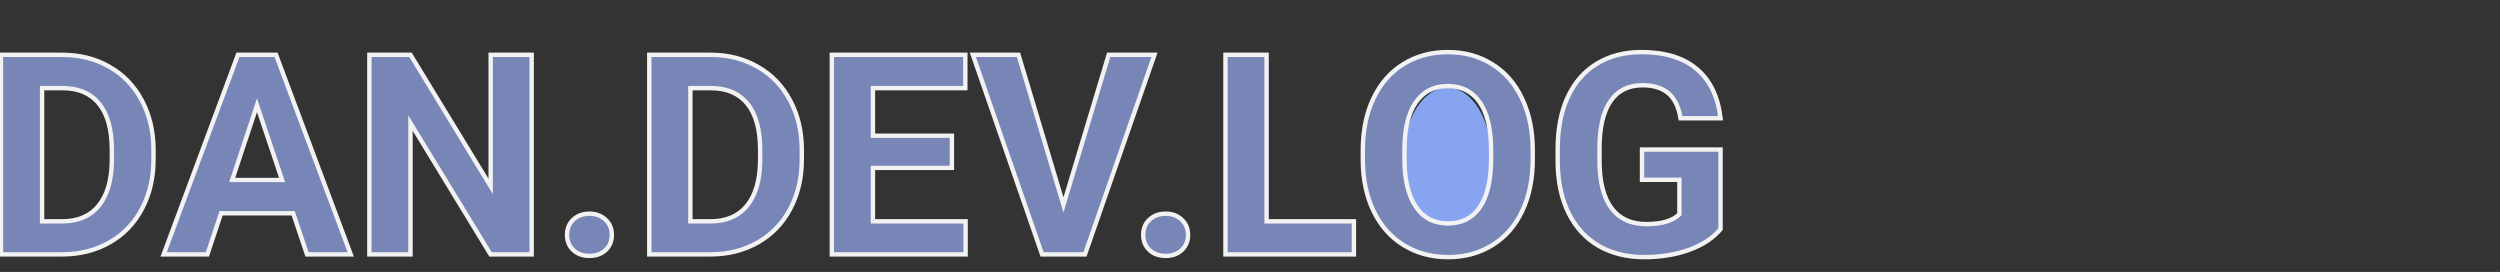 <svg width="285" height="31" viewBox="0 0 285 31" fill="none" xmlns="http://www.w3.org/2000/svg">
<rect x="0" y="0" width="285" height="31" fill="#333333" stroke="none"/>
<g clip-path="url(#clip0)">
<ellipse cx="165" cy="18" rx="5" ry="8" fill="#86A4F0"/>
<path d="M0.109 29V6.25H7.109C9.109 6.25 10.896 6.703 12.469 7.609C14.052 8.505 15.287 9.786 16.172 11.453C17.057 13.109 17.5 14.995 17.5 17.109V18.156C17.5 20.271 17.062 22.151 16.188 23.797C15.323 25.443 14.099 26.719 12.516 27.625C10.932 28.531 9.146 28.99 7.156 29H0.109ZM4.797 10.047V25.234H7.062C8.896 25.234 10.297 24.635 11.266 23.438C12.234 22.24 12.729 20.526 12.75 18.297V17.094C12.75 14.781 12.271 13.031 11.312 11.844C10.354 10.646 8.953 10.047 7.109 10.047H4.797ZM33.422 24.312H25.203L23.641 29H18.656L27.125 6.25H31.469L39.984 29H35L33.422 24.312ZM26.469 20.516H32.156L29.297 12L26.469 20.516ZM60.609 29H55.922L46.797 14.031V29H42.109V6.25H46.797L55.938 21.25V6.25H60.609V29ZM64.641 26.781C64.641 26.062 64.88 25.479 65.359 25.031C65.849 24.583 66.458 24.359 67.188 24.359C67.927 24.359 68.537 24.583 69.016 25.031C69.505 25.479 69.75 26.062 69.75 26.781C69.75 27.49 69.51 28.068 69.031 28.516C68.552 28.953 67.938 29.172 67.188 29.172C66.448 29.172 65.838 28.953 65.359 28.516C64.88 28.068 64.641 27.49 64.641 26.781ZM74.016 29V6.25H81.016C83.016 6.25 84.802 6.703 86.375 7.609C87.958 8.505 89.193 9.786 90.078 11.453C90.963 13.109 91.406 14.995 91.406 17.109V18.156C91.406 20.271 90.969 22.151 90.094 23.797C89.229 25.443 88.005 26.719 86.422 27.625C84.838 28.531 83.052 28.99 81.062 29H74.016ZM78.703 10.047V25.234H80.969C82.802 25.234 84.203 24.635 85.172 23.438C86.141 22.24 86.635 20.526 86.656 18.297V17.094C86.656 14.781 86.177 13.031 85.219 11.844C84.26 10.646 82.859 10.047 81.016 10.047H78.703ZM108.516 19.141H99.516V25.234H110.078V29H94.828V6.25H110.047V10.047H99.516V15.469H108.516V19.141ZM121.234 23.359L126.391 6.25H131.609L123.688 29H118.797L110.906 6.25H116.109L121.234 23.359ZM130.328 26.781C130.328 26.062 130.568 25.479 131.047 25.031C131.536 24.583 132.146 24.359 132.875 24.359C133.615 24.359 134.224 24.583 134.703 25.031C135.193 25.479 135.438 26.062 135.438 26.781C135.438 27.49 135.198 28.068 134.719 28.516C134.24 28.953 133.625 29.172 132.875 29.172C132.135 29.172 131.526 28.953 131.047 28.516C130.568 28.068 130.328 27.49 130.328 26.781ZM144.391 25.234H154.344V29H139.703V6.25H144.391V25.234ZM174.734 18.141C174.734 20.38 174.339 22.344 173.547 24.031C172.755 25.719 171.62 27.021 170.141 27.938C168.672 28.854 166.984 29.312 165.078 29.312C163.193 29.312 161.51 28.859 160.031 27.953C158.552 27.047 157.406 25.755 156.594 24.078C155.781 22.391 155.37 20.453 155.359 18.266V17.141C155.359 14.901 155.76 12.932 156.562 11.234C157.375 9.526 158.516 8.219 159.984 7.312C161.464 6.396 163.151 5.938 165.047 5.938C166.943 5.938 168.625 6.396 170.094 7.312C171.573 8.219 172.714 9.526 173.516 11.234C174.328 12.932 174.734 14.896 174.734 17.125V18.141ZM169.984 17.109C169.984 14.724 169.557 12.912 168.703 11.672C167.849 10.432 166.63 9.812 165.047 9.812C163.474 9.812 162.26 10.427 161.406 11.656C160.552 12.875 160.12 14.667 160.109 17.031V18.141C160.109 20.463 160.536 22.266 161.391 23.547C162.245 24.828 163.474 25.469 165.078 25.469C166.651 25.469 167.859 24.854 168.703 23.625C169.547 22.385 169.974 20.583 169.984 18.219V17.109ZM196.141 26.125C195.297 27.135 194.104 27.922 192.562 28.484C191.021 29.037 189.312 29.312 187.438 29.312C185.469 29.312 183.74 28.885 182.25 28.031C180.771 27.167 179.625 25.917 178.812 24.281C178.01 22.646 177.599 20.724 177.578 18.516V16.969C177.578 14.698 177.958 12.734 178.719 11.078C179.49 9.411 180.594 8.141 182.031 7.266C183.479 6.38 185.172 5.938 187.109 5.938C189.807 5.938 191.917 6.583 193.438 7.875C194.958 9.156 195.859 11.026 196.141 13.484H191.578C191.37 12.182 190.906 11.229 190.188 10.625C189.479 10.021 188.5 9.719 187.25 9.719C185.656 9.719 184.443 10.318 183.609 11.516C182.776 12.713 182.354 14.495 182.344 16.859V18.312C182.344 20.698 182.797 22.5 183.703 23.719C184.609 24.938 185.938 25.547 187.688 25.547C189.448 25.547 190.703 25.172 191.453 24.422V20.5H187.188V17.047H196.141V26.125Z" fill="#7886B7"/>
<path d="M0.109 29H-0.141V29.25H0.109V29ZM0.109 6.25V6H-0.141V6.25H0.109ZM12.469 7.609L12.344 7.826L12.346 7.827L12.469 7.609ZM16.172 11.453L15.951 11.57L15.951 11.571L16.172 11.453ZM16.188 23.797L15.967 23.68L15.966 23.681L16.188 23.797ZM7.156 29L7.156 29.25L7.158 29.25L7.156 29ZM4.797 10.047V9.797H4.547V10.047H4.797ZM4.797 25.234H4.547V25.484H4.797V25.234ZM12.75 18.297L13 18.299V18.297H12.75ZM11.312 11.844L11.117 12L11.118 12.001L11.312 11.844ZM0.359 29V6.25H-0.141V29H0.359ZM0.109 6.5H7.109V6H0.109V6.5ZM7.109 6.5C9.07 6.5 10.813 6.944 12.344 7.826L12.594 7.393C10.979 6.462 9.149 6 7.109 6V6.5ZM12.346 7.827C13.886 8.698 15.087 9.944 15.951 11.57L16.393 11.336C15.486 9.629 14.218 8.312 12.592 7.392L12.346 7.827ZM15.951 11.571C16.815 13.187 17.25 15.031 17.25 17.109H17.75C17.75 14.959 17.299 13.032 16.392 11.335L15.951 11.571ZM17.25 17.109V18.156H17.75V17.109H17.25ZM17.25 18.156C17.25 20.235 16.82 22.074 15.967 23.68L16.408 23.914C17.305 22.228 17.75 20.306 17.75 18.156H17.25ZM15.966 23.681C15.123 25.285 13.933 26.526 12.391 27.408L12.64 27.842C14.265 26.912 15.523 25.6 16.409 23.913L15.966 23.681ZM12.391 27.408C10.849 28.291 9.105 28.74 7.155 28.75L7.158 29.25C9.186 29.239 11.016 28.772 12.64 27.842L12.391 27.408ZM7.156 28.75H0.109V29.25H7.156V28.75ZM4.547 10.047V25.234H5.047V10.047H4.547ZM4.797 25.484H7.062V24.984H4.797V25.484ZM7.062 25.484C8.955 25.484 10.435 24.863 11.46 23.595L11.071 23.28C10.159 24.408 8.836 24.984 7.062 24.984V25.484ZM11.46 23.595C12.477 22.337 12.979 20.56 13 18.299L12.5 18.294C12.479 20.492 11.992 22.142 11.071 23.28L11.46 23.595ZM13 18.297V17.094H12.5V18.297H13ZM13 17.094C13 14.752 12.516 12.937 11.507 11.687L11.118 12.001C12.026 13.126 12.5 14.81 12.5 17.094H13ZM11.508 11.688C10.492 10.418 9.012 9.797 7.109 9.797V10.297C8.894 10.297 10.216 10.873 11.117 12L11.508 11.688ZM7.109 9.797H4.797V10.297H7.109V9.797ZM33.422 24.312L33.659 24.233L33.602 24.062H33.422V24.312ZM25.203 24.312V24.062H25.023L24.966 24.233L25.203 24.312ZM23.641 29V29.25H23.821L23.878 29.079L23.641 29ZM18.656 29L18.422 28.913L18.296 29.25H18.656V29ZM27.125 6.25V6H26.951L26.891 6.163L27.125 6.25ZM31.469 6.25L31.703 6.162L31.642 6H31.469V6.25ZM39.984 29V29.25H40.345L40.218 28.912L39.984 29ZM35 29L34.763 29.08L34.82 29.25H35V29ZM26.469 20.516L26.232 20.437L26.122 20.766H26.469V20.516ZM32.156 20.516V20.766H32.504L32.393 20.436L32.156 20.516ZM29.297 12L29.534 11.92L29.296 11.211L29.06 11.921L29.297 12ZM33.422 24.062H25.203V24.562H33.422V24.062ZM24.966 24.233L23.404 28.921L23.878 29.079L25.44 24.392L24.966 24.233ZM23.641 28.75H18.656V29.25H23.641V28.75ZM18.89 29.087L27.359 6.337L26.891 6.163L18.422 28.913L18.89 29.087ZM27.125 6.5H31.469V6H27.125V6.5ZM31.235 6.338L39.75 29.088L40.218 28.912L31.703 6.162L31.235 6.338ZM39.984 28.75H35V29.25H39.984V28.75ZM35.237 28.92L33.659 24.233L33.185 24.392L34.763 29.08L35.237 28.92ZM26.469 20.766H32.156V20.266H26.469V20.766ZM32.393 20.436L29.534 11.92L29.06 12.08L31.919 20.595L32.393 20.436ZM29.06 11.921L26.232 20.437L26.706 20.594L29.534 12.079L29.06 11.921ZM60.609 29V29.25H60.859V29H60.609ZM55.922 29L55.708 29.13L55.782 29.25H55.922V29ZM46.797 14.031L47.01 13.901L46.547 13.141V14.031H46.797ZM46.797 29V29.25H47.047V29H46.797ZM42.109 29H41.859V29.25H42.109V29ZM42.109 6.25V6H41.859V6.25H42.109ZM46.797 6.25L47.01 6.12L46.937 6H46.797V6.25ZM55.938 21.25L55.724 21.38L56.188 22.141V21.25H55.938ZM55.938 6.25V6H55.688V6.25H55.938ZM60.609 6.25H60.859V6H60.609V6.25ZM60.609 28.75H55.922V29.25H60.609V28.75ZM56.135 28.87L47.01 13.901L46.583 14.161L55.708 29.13L56.135 28.87ZM46.547 14.031V29H47.047V14.031H46.547ZM46.797 28.75H42.109V29.25H46.797V28.75ZM42.359 29V6.25H41.859V29H42.359ZM42.109 6.5H46.797V6H42.109V6.5ZM46.583 6.38L55.724 21.38L56.151 21.12L47.01 6.12L46.583 6.38ZM56.188 21.25V6.25H55.688V21.25H56.188ZM55.938 6.5H60.609V6H55.938V6.5ZM60.359 6.25V29H60.859V6.25H60.359ZM65.359 25.031L65.191 24.847L65.189 24.849L65.359 25.031ZM69.016 25.031L68.845 25.214L68.847 25.216L69.016 25.031ZM69.031 28.516L69.2 28.7L69.202 28.698L69.031 28.516ZM65.359 28.516L65.189 28.698L65.191 28.7L65.359 28.516ZM64.891 26.781C64.891 26.124 65.107 25.61 65.53 25.214L65.189 24.849C64.654 25.349 64.391 26.001 64.391 26.781H64.891ZM65.528 25.216C65.967 24.814 66.514 24.609 67.188 24.609V24.109C66.403 24.109 65.731 24.352 65.191 24.847L65.528 25.216ZM67.188 24.609C67.872 24.609 68.418 24.815 68.845 25.214L69.186 24.849C68.655 24.352 67.982 24.109 67.188 24.109V24.609ZM68.847 25.216C69.28 25.612 69.5 26.126 69.5 26.781H70C70 25.999 69.73 25.346 69.184 24.847L68.847 25.216ZM69.5 26.781C69.5 27.427 69.285 27.936 68.861 28.333L69.202 28.698C69.736 28.199 70 27.553 70 26.781H69.5ZM68.863 28.331C68.437 28.72 67.885 28.922 67.188 28.922V29.422C67.99 29.422 68.668 29.186 69.2 28.7L68.863 28.331ZM67.188 28.922C66.501 28.922 65.955 28.721 65.528 28.331L65.191 28.7C65.722 29.186 66.395 29.422 67.188 29.422V28.922ZM65.53 28.333C65.106 27.936 64.891 27.427 64.891 26.781H64.391C64.391 27.553 64.655 28.199 65.189 28.698L65.53 28.333ZM74.016 29H73.766V29.25H74.016V29ZM74.016 6.25V6H73.766V6.25H74.016ZM86.375 7.609L86.25 7.826L86.252 7.827L86.375 7.609ZM90.078 11.453L89.857 11.57L89.858 11.571L90.078 11.453ZM90.094 23.797L89.873 23.68L89.872 23.681L90.094 23.797ZM81.062 29V29.25L81.064 29.25L81.062 29ZM78.703 10.047V9.797H78.453V10.047H78.703ZM78.703 25.234H78.453V25.484H78.703V25.234ZM86.656 18.297L86.906 18.299V18.297H86.656ZM85.219 11.844L85.023 12L85.024 12.001L85.219 11.844ZM74.266 29V6.25H73.766V29H74.266ZM74.016 6.5H81.016V6H74.016V6.5ZM81.016 6.5C82.976 6.5 84.719 6.944 86.25 7.826L86.5 7.393C84.885 6.462 83.055 6 81.016 6V6.5ZM86.252 7.827C87.792 8.698 88.993 9.944 89.857 11.57L90.299 11.336C89.392 9.629 88.124 8.312 86.498 7.392L86.252 7.827ZM89.858 11.571C90.721 13.187 91.156 15.031 91.156 17.109H91.656C91.656 14.959 91.206 13.032 90.299 11.335L89.858 11.571ZM91.156 17.109V18.156H91.656V17.109H91.156ZM91.156 18.156C91.156 20.235 90.726 22.074 89.873 23.68L90.314 23.914C91.211 22.228 91.656 20.306 91.656 18.156H91.156ZM89.872 23.681C89.029 25.285 87.839 26.526 86.298 27.408L86.546 27.842C88.171 26.912 89.429 25.6 90.315 23.913L89.872 23.681ZM86.298 27.408C84.755 28.291 83.012 28.74 81.061 28.75L81.064 29.25C83.093 29.239 84.922 28.772 86.546 27.842L86.298 27.408ZM81.062 28.75H74.016V29.25H81.062V28.75ZM78.453 10.047V25.234H78.953V10.047H78.453ZM78.703 25.484H80.969V24.984H78.703V25.484ZM80.969 25.484C82.862 25.484 84.341 24.863 85.366 23.595L84.978 23.28C84.065 24.408 82.743 24.984 80.969 24.984V25.484ZM85.366 23.595C86.383 22.337 86.885 20.56 86.906 18.299L86.406 18.294C86.386 20.492 85.898 22.142 84.978 23.28L85.366 23.595ZM86.906 18.297V17.094H86.406V18.297H86.906ZM86.906 17.094C86.906 14.752 86.422 12.937 85.413 11.687L85.024 12.001C85.932 13.126 86.406 14.81 86.406 17.094H86.906ZM85.414 11.688C84.398 10.418 82.918 9.797 81.016 9.797V10.297C82.8 10.297 84.122 10.873 85.023 12L85.414 11.688ZM81.016 9.797H78.703V10.297H81.016V9.797ZM108.516 19.141V19.391H108.766V19.141H108.516ZM99.516 19.141V18.891H99.266V19.141H99.516ZM99.516 25.234H99.266V25.484H99.516V25.234ZM110.078 25.234H110.328V24.984H110.078V25.234ZM110.078 29V29.25H110.328V29H110.078ZM94.828 29H94.578V29.25H94.828V29ZM94.828 6.25V6H94.578V6.25H94.828ZM110.047 6.25H110.297V6H110.047V6.25ZM110.047 10.047V10.297H110.297V10.047H110.047ZM99.516 10.047V9.797H99.266V10.047H99.516ZM99.516 15.469H99.266V15.719H99.516V15.469ZM108.516 15.469H108.766V15.219H108.516V15.469ZM108.516 18.891H99.516V19.391H108.516V18.891ZM99.266 19.141V25.234H99.766V19.141H99.266ZM99.516 25.484H110.078V24.984H99.516V25.484ZM109.828 25.234V29H110.328V25.234H109.828ZM110.078 28.75H94.828V29.25H110.078V28.75ZM95.078 29V6.25H94.578V29H95.078ZM94.828 6.5H110.047V6H94.828V6.5ZM109.797 6.25V10.047H110.297V6.25H109.797ZM110.047 9.797H99.516V10.297H110.047V9.797ZM99.266 10.047V15.469H99.766V10.047H99.266ZM99.516 15.719H108.516V15.219H99.516V15.719ZM108.266 15.469V19.141H108.766V15.469H108.266ZM121.234 23.359L120.995 23.431L121.234 24.228L121.474 23.431L121.234 23.359ZM126.391 6.25V6H126.205L126.151 6.178L126.391 6.25ZM131.609 6.25L131.845 6.332L131.961 6H131.609V6.25ZM123.688 29V29.25H123.865L123.924 29.082L123.688 29ZM118.797 29L118.561 29.082L118.619 29.25H118.797V29ZM110.906 6.25V6H110.555L110.67 6.332L110.906 6.25ZM116.109 6.25L116.349 6.178L116.295 6H116.109V6.25ZM121.474 23.431L126.63 6.322L126.151 6.178L120.995 23.287L121.474 23.431ZM126.391 6.5H131.609V6H126.391V6.5ZM131.373 6.168L123.451 28.918L123.924 29.082L131.845 6.332L131.373 6.168ZM123.688 28.75H118.797V29.25H123.688V28.75ZM119.033 28.918L111.142 6.168L110.67 6.332L118.561 29.082L119.033 28.918ZM110.906 6.5H116.109V6H110.906V6.5ZM115.87 6.322L120.995 23.431L121.474 23.288L116.349 6.178L115.87 6.322ZM131.047 25.031L130.878 24.847L130.876 24.849L131.047 25.031ZM134.703 25.031L134.532 25.214L134.534 25.216L134.703 25.031ZM134.719 28.516L134.887 28.7L134.889 28.698L134.719 28.516ZM131.047 28.516L130.876 28.698L130.878 28.7L131.047 28.516ZM130.578 26.781C130.578 26.124 130.794 25.61 131.218 25.214L130.876 24.849C130.341 25.349 130.078 26.001 130.078 26.781H130.578ZM131.216 25.216C131.654 24.814 132.202 24.609 132.875 24.609V24.109C132.09 24.109 131.419 24.352 130.878 24.847L131.216 25.216ZM132.875 24.609C133.56 24.609 134.106 24.815 134.532 25.214L134.874 24.849C134.342 24.352 133.669 24.109 132.875 24.109V24.609ZM134.534 25.216C134.968 25.612 135.188 26.126 135.188 26.781H135.688C135.688 25.999 135.418 25.346 134.872 24.847L134.534 25.216ZM135.188 26.781C135.188 27.427 134.972 27.936 134.548 28.333L134.889 28.698C135.424 28.199 135.688 27.553 135.688 26.781H135.188ZM134.55 28.331C134.124 28.72 133.573 28.922 132.875 28.922V29.422C133.677 29.422 134.355 29.186 134.887 28.7L134.55 28.331ZM132.875 28.922C132.188 28.922 131.642 28.721 131.215 28.331L130.878 28.7C131.41 29.186 132.082 29.422 132.875 29.422V28.922ZM131.218 28.333C130.793 27.936 130.578 27.427 130.578 26.781H130.078C130.078 27.553 130.342 28.199 130.876 28.698L131.218 28.333ZM144.391 25.234H144.141V25.484H144.391V25.234ZM154.344 25.234H154.594V24.984H154.344V25.234ZM154.344 29V29.25H154.594V29H154.344ZM139.703 29H139.453V29.25H139.703V29ZM139.703 6.25V6H139.453V6.25H139.703ZM144.391 6.25H144.641V6H144.391V6.25ZM144.391 25.484H154.344V24.984H144.391V25.484ZM154.094 25.234V29H154.594V25.234H154.094ZM154.344 28.75H139.703V29.25H154.344V28.75ZM139.953 29V6.25H139.453V29H139.953ZM139.703 6.5H144.391V6H139.703V6.5ZM144.141 6.25V25.234H144.641V6.25H144.141ZM170.141 27.938L170.009 27.725L170.008 27.725L170.141 27.938ZM156.594 24.078L156.368 24.187L156.369 24.187L156.594 24.078ZM155.359 18.266L155.109 18.266L155.109 18.267L155.359 18.266ZM156.562 11.234L156.337 11.127L156.336 11.128L156.562 11.234ZM159.984 7.312L160.116 7.525L160.116 7.525L159.984 7.312ZM170.094 7.312L169.961 7.525L169.963 7.526L170.094 7.312ZM173.516 11.234L173.289 11.341L173.29 11.342L173.516 11.234ZM161.406 11.656L161.611 11.8L161.612 11.799L161.406 11.656ZM160.109 17.031L159.859 17.03V17.031H160.109ZM168.703 23.625L168.909 23.767L168.91 23.766L168.703 23.625ZM169.984 18.219L170.234 18.22V18.219H169.984ZM174.484 18.141C174.484 20.351 174.094 22.277 173.321 23.925L173.773 24.137C174.583 22.411 174.984 20.41 174.984 18.141H174.484ZM173.321 23.925C172.548 25.572 171.444 26.836 170.009 27.725L170.272 28.15C171.796 27.206 172.962 25.866 173.773 24.137L173.321 23.925ZM170.008 27.725C168.583 28.615 166.942 29.062 165.078 29.062V29.562C167.026 29.562 168.761 29.093 170.273 28.15L170.008 27.725ZM165.078 29.062C163.235 29.062 161.598 28.62 160.162 27.74L159.901 28.166C161.423 29.099 163.151 29.562 165.078 29.562V29.062ZM160.162 27.74C158.727 26.861 157.612 25.607 156.819 23.969L156.369 24.187C157.2 25.904 158.378 27.233 159.901 28.166L160.162 27.74ZM156.819 23.97C156.025 22.321 155.62 20.421 155.609 18.264L155.109 18.267C155.12 20.485 155.537 22.46 156.368 24.187L156.819 23.97ZM155.609 18.266V17.141H155.109V18.266H155.609ZM155.609 17.141C155.609 14.931 156.005 13 156.789 11.341L156.336 11.128C155.516 12.865 155.109 14.871 155.109 17.141H155.609ZM156.788 11.342C157.582 9.673 158.692 8.404 160.116 7.525L159.853 7.1C158.339 8.034 157.168 9.38 156.337 11.127L156.788 11.342ZM160.116 7.525C161.552 6.635 163.193 6.188 165.047 6.188V5.688C163.109 5.688 161.375 6.157 159.853 7.1L160.116 7.525ZM165.047 6.188C166.901 6.188 168.536 6.635 169.961 7.525L170.226 7.1C168.714 6.157 166.985 5.688 165.047 5.688V6.188ZM169.963 7.526C171.397 8.404 172.506 9.672 173.289 11.341L173.742 11.128C172.921 9.38 171.749 8.033 170.224 7.099L169.963 7.526ZM173.29 11.342C174.084 13.001 174.484 14.926 174.484 17.125H174.984C174.984 14.865 174.572 12.864 173.741 11.127L173.29 11.342ZM174.484 17.125V18.141H174.984V17.125H174.484ZM170.234 17.109C170.234 14.701 169.804 12.829 168.909 11.53L168.497 11.814C169.31 12.994 169.734 14.747 169.734 17.109H170.234ZM168.909 11.53C168.005 10.219 166.707 9.562 165.047 9.562V10.062C166.553 10.062 167.693 10.646 168.497 11.814L168.909 11.53ZM165.047 9.562C163.397 9.562 162.105 10.213 161.201 11.514L161.612 11.799C162.416 10.641 163.551 10.062 165.047 10.062V9.562ZM161.202 11.513C160.305 12.791 159.87 14.642 159.859 17.03L160.359 17.032C160.37 14.691 160.799 12.959 161.611 11.8L161.202 11.513ZM159.859 17.031V18.141H160.359V17.031H159.859ZM159.859 18.141C159.859 20.489 160.29 22.347 161.183 23.686L161.599 23.408C160.782 22.184 160.359 20.438 160.359 18.141H159.859ZM161.183 23.686C162.085 25.04 163.395 25.719 165.078 25.719V25.219C163.553 25.219 162.404 24.616 161.599 23.408L161.183 23.686ZM165.078 25.719C166.728 25.719 168.016 25.068 168.909 23.767L168.497 23.483C167.703 24.64 166.574 25.219 165.078 25.219V25.719ZM168.91 23.766C169.793 22.467 170.224 20.608 170.234 18.22L169.734 18.218C169.724 20.559 169.3 22.303 168.496 23.484L168.91 23.766ZM170.234 18.219V17.109H169.734V18.219H170.234ZM196.141 26.125L196.333 26.285L196.391 26.216V26.125H196.141ZM192.562 28.484L192.647 28.72L192.648 28.719L192.562 28.484ZM182.25 28.031L182.124 28.247L182.126 28.248L182.25 28.031ZM178.812 24.281L178.588 24.391L178.589 24.392L178.812 24.281ZM177.578 18.516L177.328 18.516L177.328 18.518L177.578 18.516ZM178.719 11.078L178.492 10.973L178.492 10.974L178.719 11.078ZM182.031 7.266L182.161 7.479L182.162 7.479L182.031 7.266ZM193.438 7.875L193.276 8.066L193.276 8.066L193.438 7.875ZM196.141 13.484V13.734H196.421L196.389 13.456L196.141 13.484ZM191.578 13.484L191.331 13.524L191.365 13.734H191.578V13.484ZM190.188 10.625L190.025 10.815L190.027 10.816L190.188 10.625ZM183.609 11.516L183.404 11.373L183.609 11.516ZM182.344 16.859L182.094 16.858V16.859H182.344ZM191.453 24.422L191.63 24.599L191.703 24.525V24.422H191.453ZM191.453 20.5H191.703V20.25H191.453V20.5ZM187.188 20.5H186.938V20.75H187.188V20.5ZM187.188 17.047V16.797H186.938V17.047H187.188ZM196.141 17.047H196.391V16.797H196.141V17.047ZM195.949 25.965C195.139 26.934 193.987 27.698 192.477 28.25L192.648 28.719C194.221 28.145 195.454 27.337 196.333 26.285L195.949 25.965ZM192.478 28.249C190.967 28.79 189.288 29.062 187.438 29.062V29.562C189.337 29.562 191.074 29.283 192.647 28.72L192.478 28.249ZM187.438 29.062C185.506 29.062 183.821 28.644 182.374 27.814L182.126 28.248C183.658 29.127 185.432 29.562 187.438 29.562V29.062ZM182.376 27.815C180.942 26.977 179.829 25.765 179.036 24.17L178.589 24.392C179.421 26.069 180.6 27.356 182.124 28.247L182.376 27.815ZM179.037 24.171C178.254 22.576 177.849 20.692 177.828 18.513L177.328 18.518C177.349 20.756 177.766 22.716 178.588 24.391L179.037 24.171ZM177.828 18.516V16.969H177.328V18.516H177.828ZM177.828 16.969C177.828 14.725 178.204 12.799 178.946 11.182L178.492 10.974C177.713 12.67 177.328 14.671 177.328 16.969H177.828ZM178.946 11.183C179.698 9.557 180.77 8.326 182.161 7.479L181.901 7.052C180.418 7.955 179.282 9.266 178.492 10.973L178.946 11.183ZM182.162 7.479C183.565 6.621 185.211 6.188 187.109 6.188V5.688C185.133 5.688 183.393 6.14 181.901 7.052L182.162 7.479ZM187.109 6.188C189.769 6.188 191.814 6.824 193.276 8.066L193.599 7.684C192.02 6.343 189.846 5.688 187.109 5.688V6.188ZM193.276 8.066C194.737 9.297 195.616 11.102 195.892 13.513L196.389 13.456C196.102 10.95 195.179 9.016 193.599 7.684L193.276 8.066ZM196.141 13.234H191.578V13.734H196.141V13.234ZM191.825 13.445C191.611 12.107 191.129 11.09 190.348 10.434L190.027 10.816C190.684 11.369 191.129 12.257 191.331 13.524L191.825 13.445ZM190.35 10.435C189.583 9.781 188.539 9.469 187.25 9.469V9.969C188.461 9.969 189.376 10.261 190.025 10.815L190.35 10.435ZM187.25 9.469C185.583 9.469 184.289 10.101 183.404 11.373L183.815 11.658C184.596 10.535 185.729 9.969 187.25 9.969V9.469ZM183.404 11.373C182.529 12.631 182.104 14.472 182.094 16.858L182.594 16.86C182.604 14.518 183.023 12.796 183.815 11.658L183.404 11.373ZM182.094 16.859V18.312H182.594V16.859H182.094ZM182.094 18.312C182.094 20.723 182.551 22.588 183.503 23.868L183.904 23.57C183.043 22.412 182.594 20.673 182.594 18.312H182.094ZM183.503 23.868C184.464 25.16 185.872 25.797 187.688 25.797V25.297C186.003 25.297 184.755 24.715 183.904 23.57L183.503 23.868ZM187.688 25.797C189.473 25.797 190.81 25.418 191.63 24.599L191.276 24.245C190.596 24.925 189.423 25.297 187.688 25.297V25.797ZM191.703 24.422V20.5H191.203V24.422H191.703ZM191.453 20.25H187.188V20.75H191.453V20.25ZM187.438 20.5V17.047H186.938V20.5H187.438ZM187.188 17.297H196.141V16.797H187.188V17.297ZM195.891 17.047V26.125H196.391V17.047H195.891Z" fill="#F2F2F2"/>
</g>
<defs>
<clipPath id="clip0">
<rect width="285" height="31" fill="white"/>
</clipPath>
</defs>
</svg>
